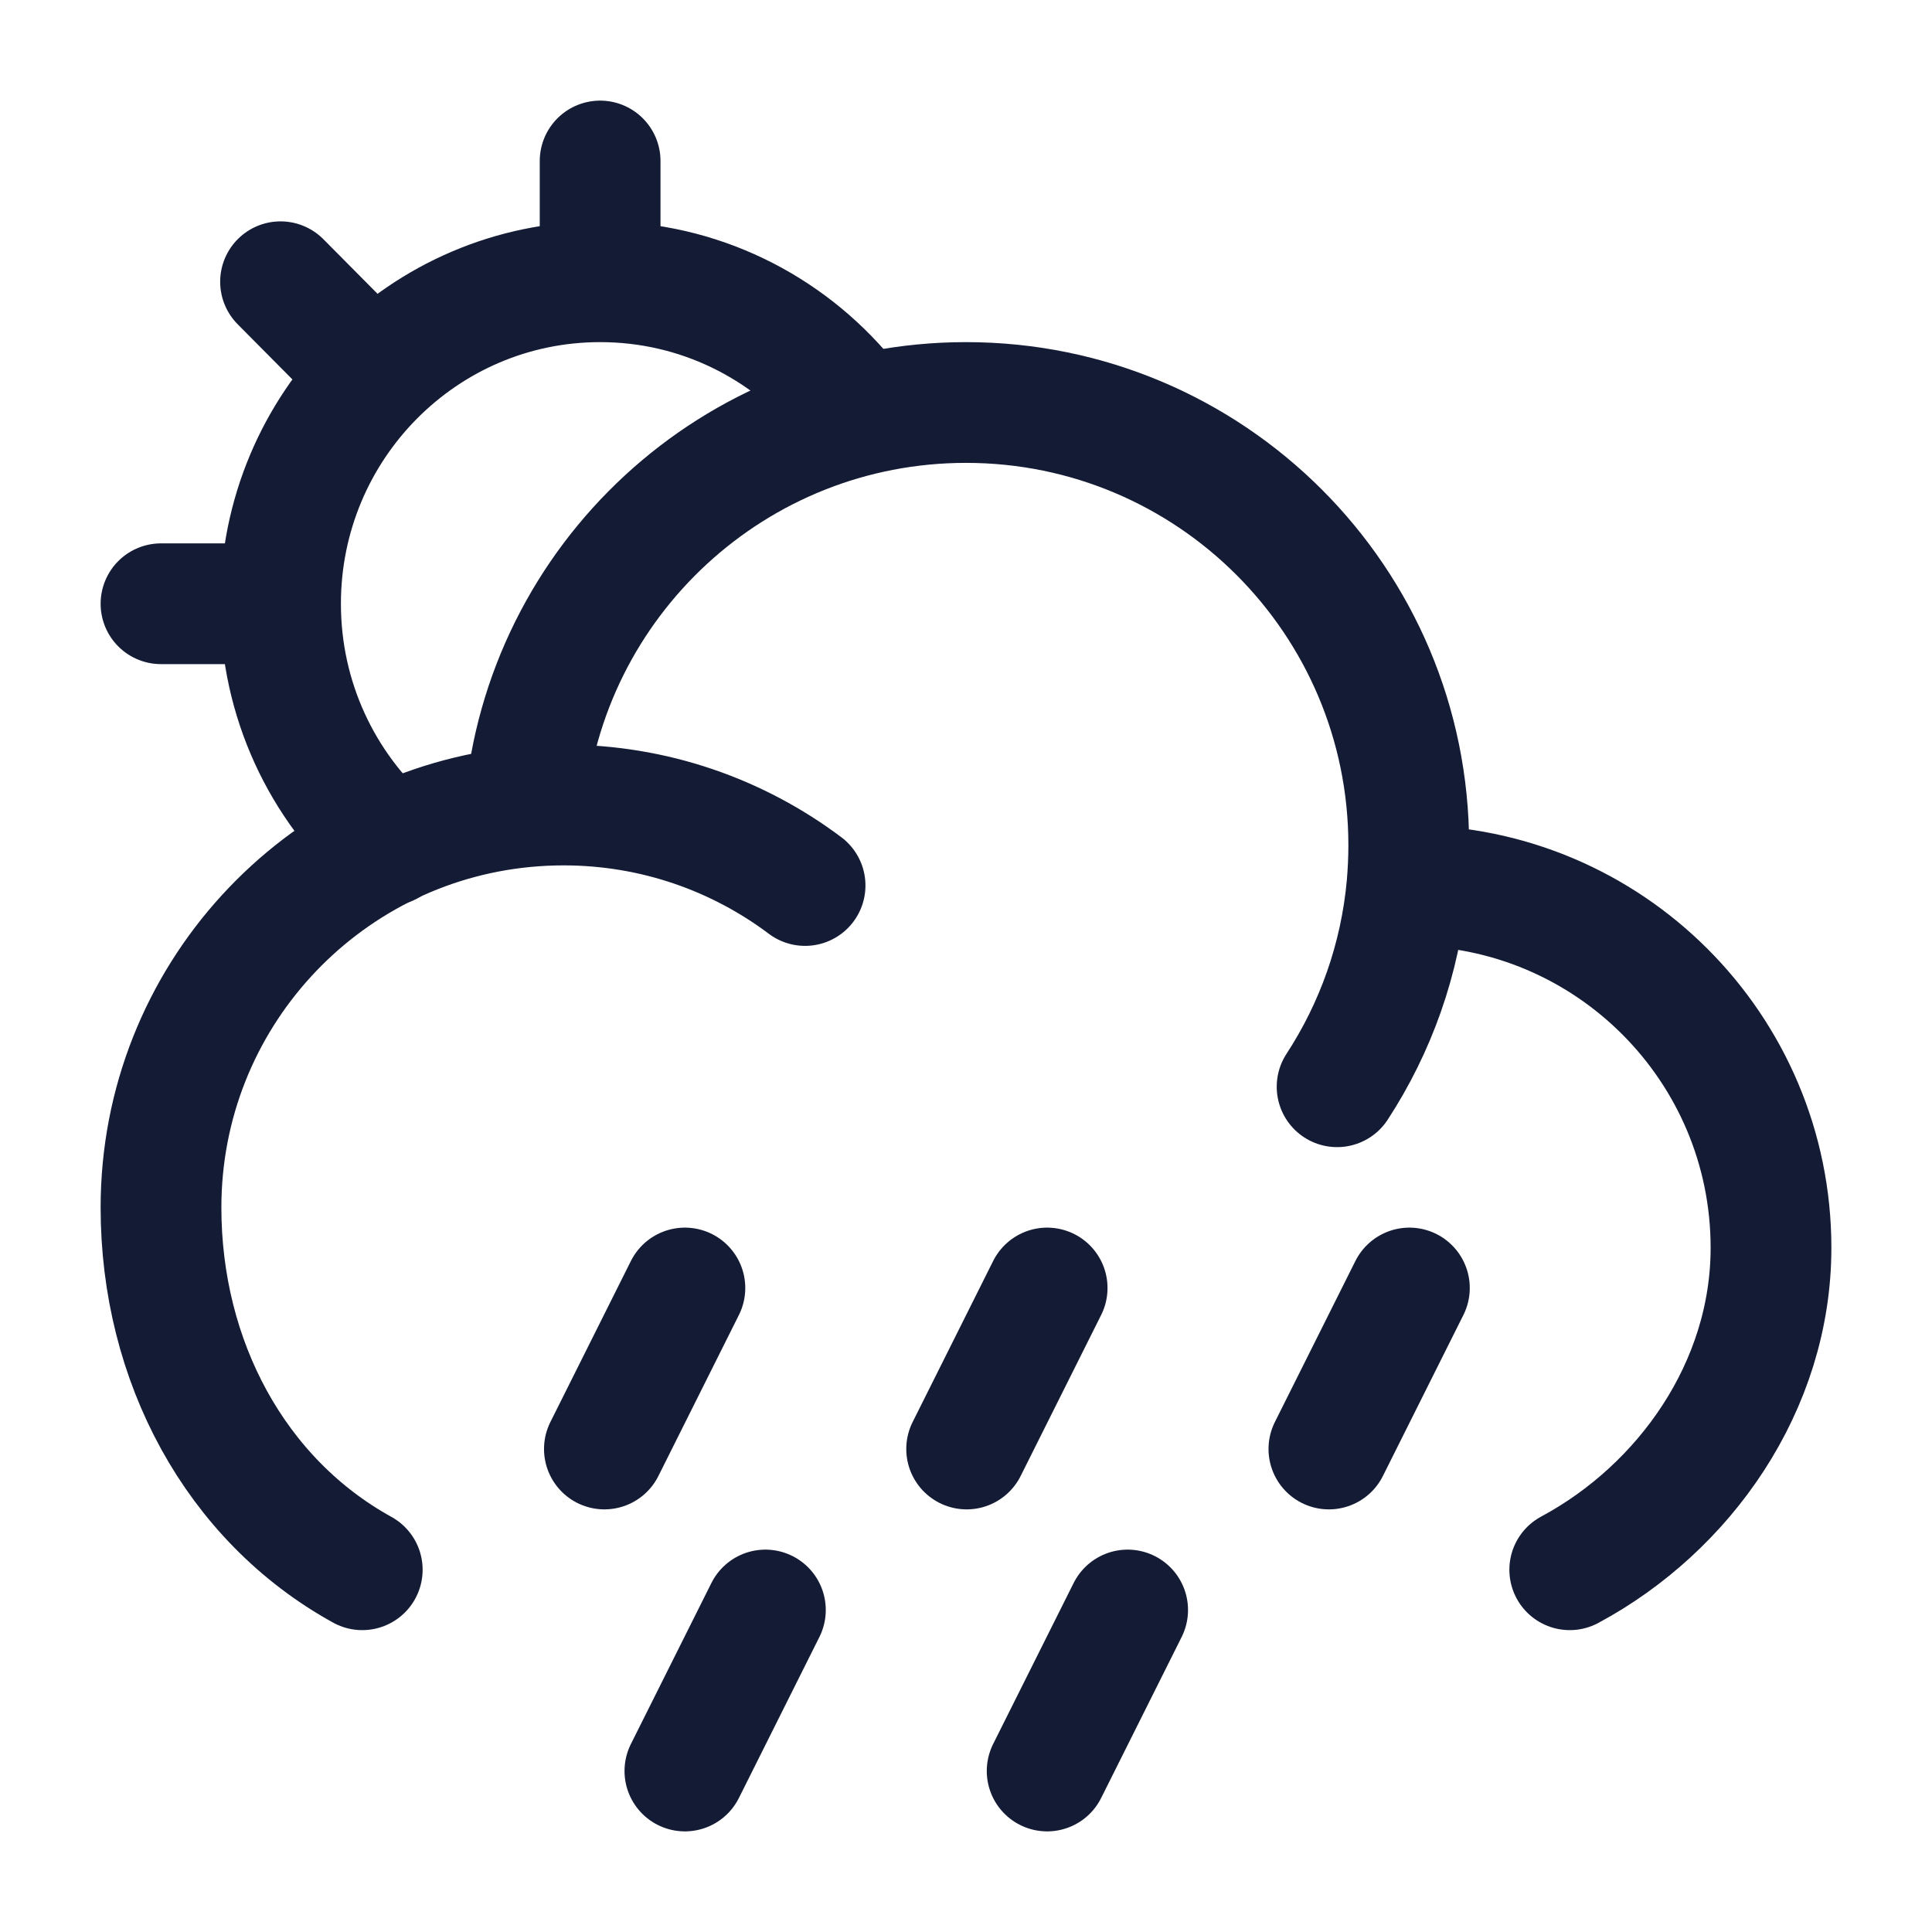 <svg width="24" height="24" viewBox="0 0 24 24" fill="none" xmlns="http://www.w3.org/2000/svg">
<path d="M13.008 16L12.008 18M17.508 16L16.508 18M14.008 20L13.008 22M8.508 16L7.508 18M9.508 20L8.508 22" stroke="#141B34" stroke-width="1.5" stroke-linecap="round" stroke-linejoin="round"/>
<path d="M17.478 11C17.485 11 17.492 11 17.5 11C19.985 11 22 13.015 22 15.5C22 17.224 20.923 18.736 19.5 19.5M17.478 11C17.492 10.835 17.5 10.669 17.5 10.5C17.5 7.462 15.038 5 12 5C9.123 5 6.762 7.209 6.52 10.023M17.478 11C17.395 11.917 17.087 12.769 16.61 13.5M6.52 10.023C3.984 10.264 2 12.4 2 15C2 16.91 2.926 18.632 4.5 19.5M6.52 10.023C6.678 10.008 6.838 10 7 10C8.126 10 9.165 10.372 10.001 11" stroke="#141B34" stroke-width="1.5" stroke-linecap="round" stroke-linejoin="round"/>
<path d="M7.455 3.5V2M7.455 3.5C5.263 3.5 3.485 5.291 3.485 7.5M7.455 3.5C8.678 3.5 9.772 4.057 10.5 4.933M2 7.5H3.485M3.485 7.5C3.485 8.695 4.005 9.767 4.829 10.5M3.485 3.5L4.648 4.672" stroke="#141B34" stroke-width="1.5" stroke-linecap="round" stroke-linejoin="round"/>
</svg>
